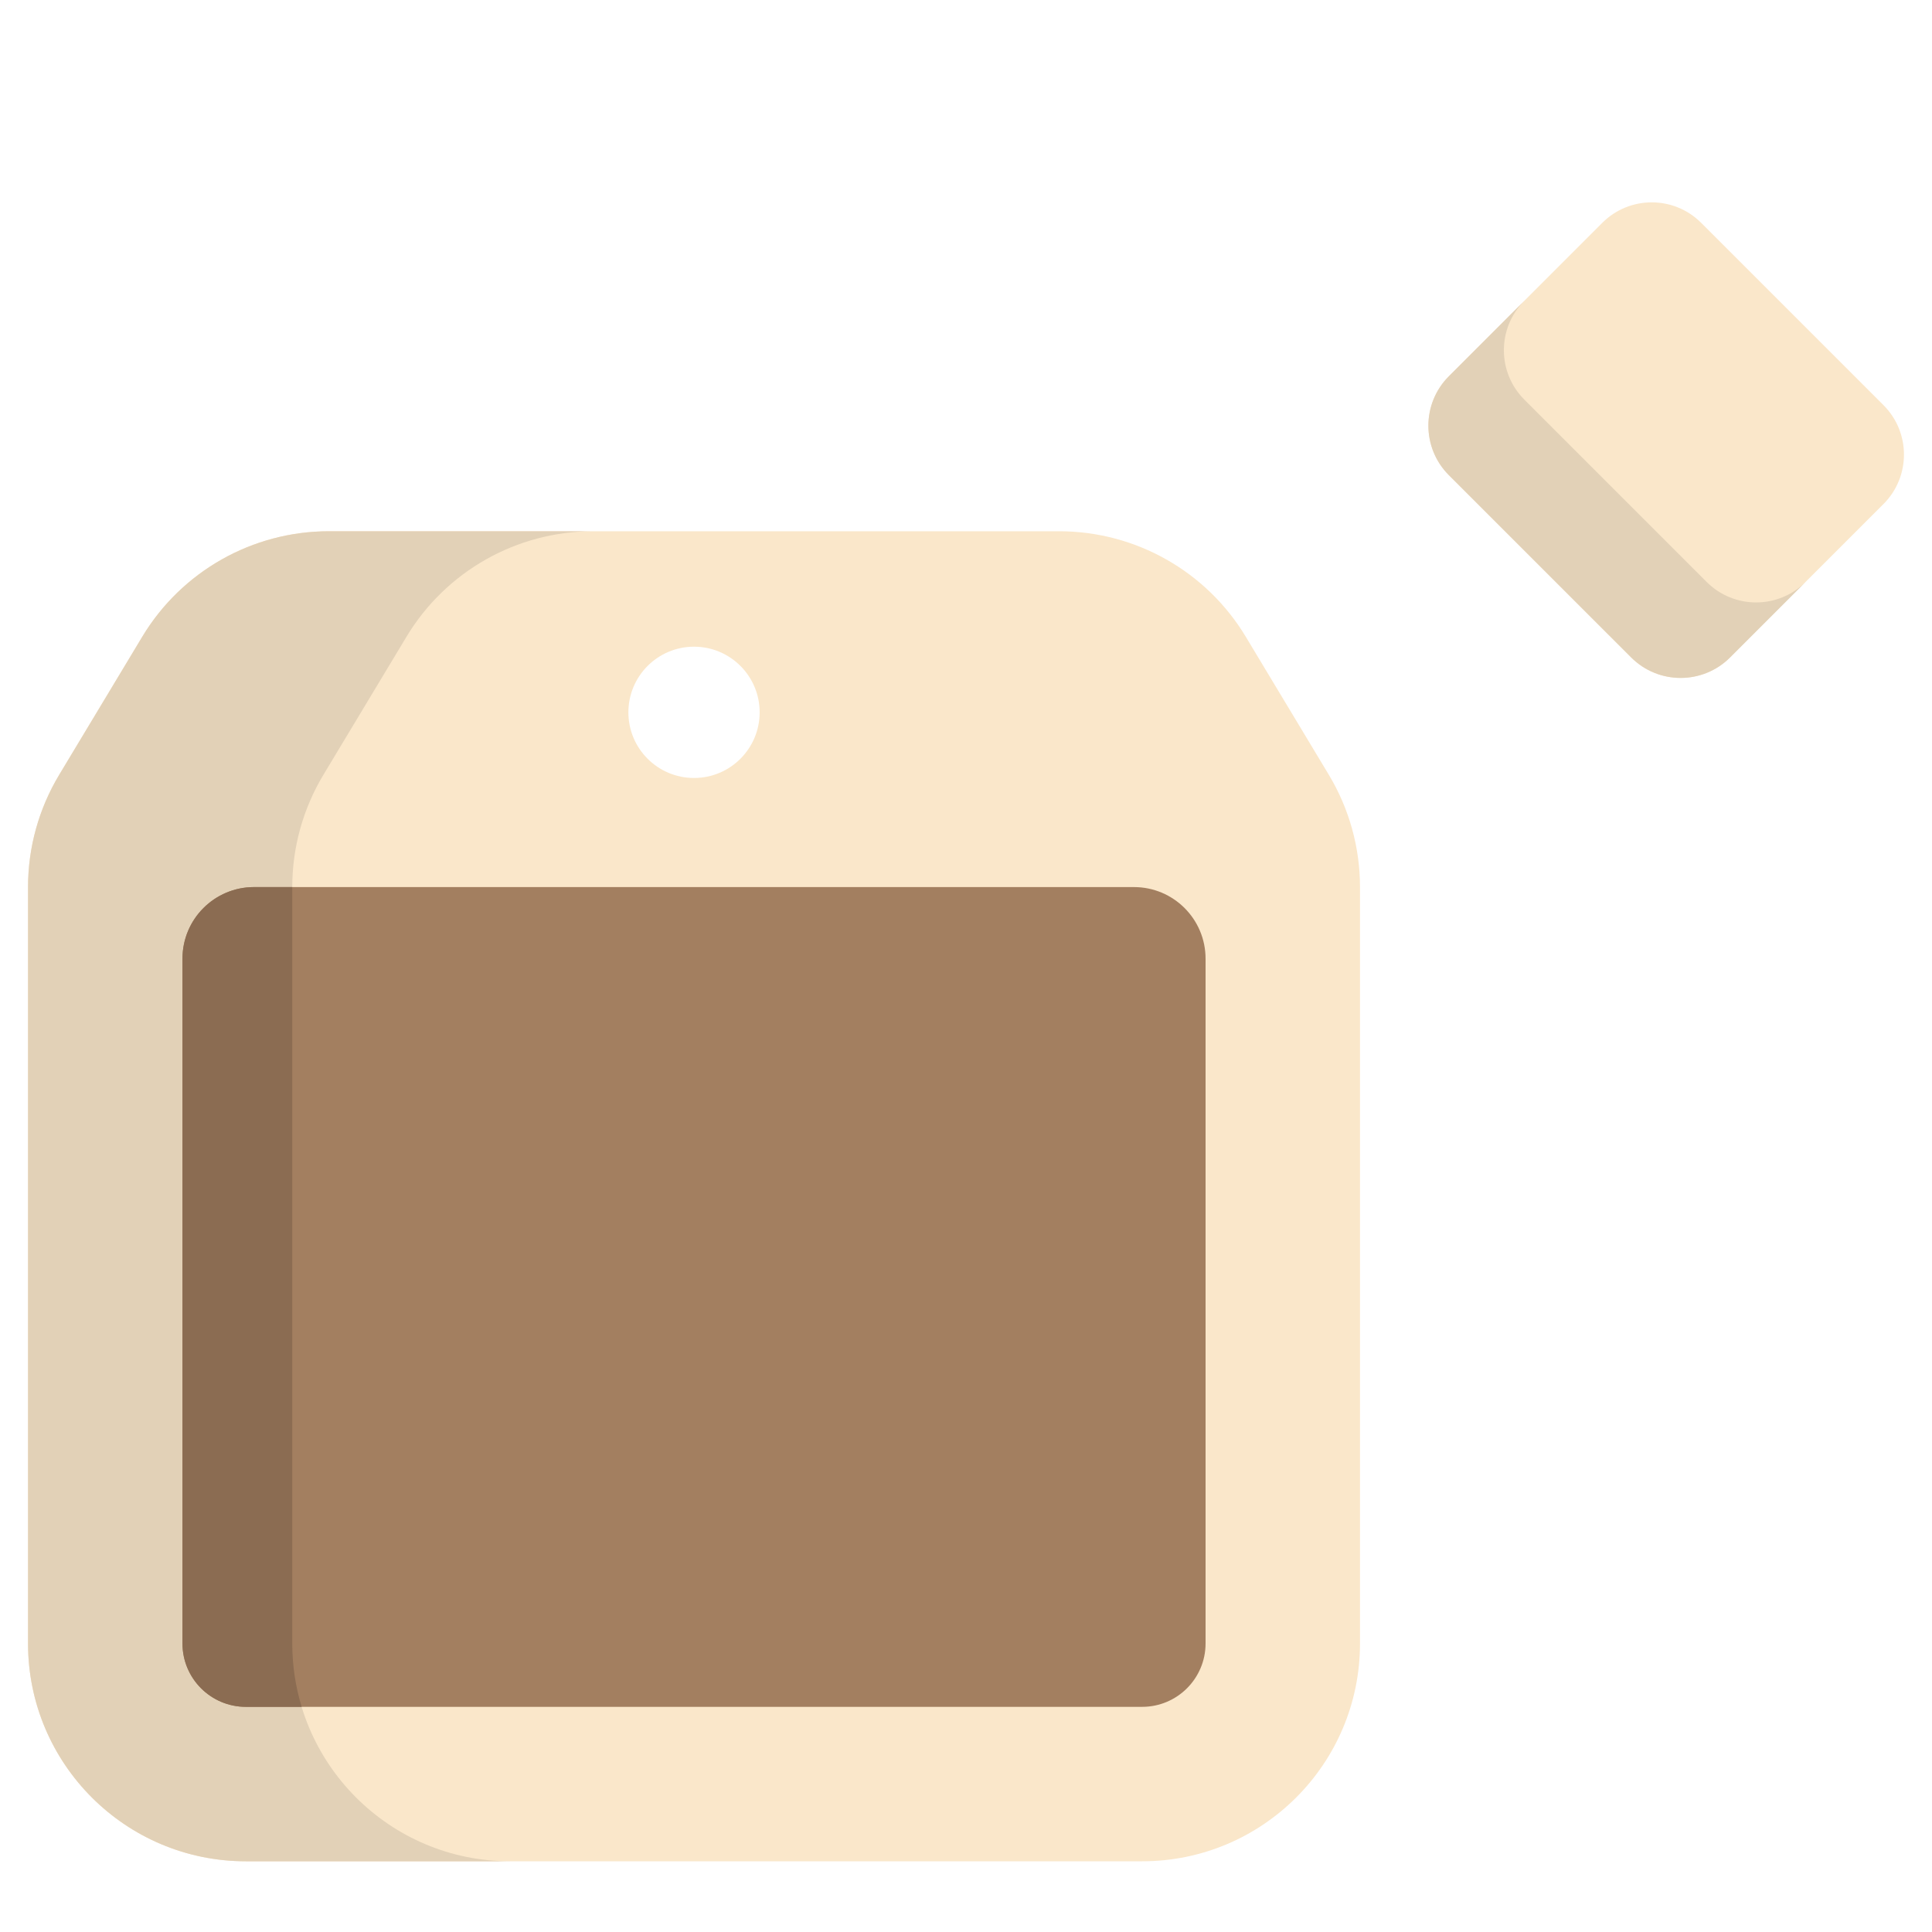 <svg xmlns="http://www.w3.org/2000/svg" viewBox="0.0 0.0 200.0 200.0" height="200.0px" width="200.0px"><path fill="#FAE7CA" fill-opacity="1.0"  filling="0" d="M137.559 80.204 L128.965 65.92 C124.886 59.141 117.553 54.995 109.642 54.995 L34.048 54.995 C26.136 54.995 18.803 59.141 14.725 65.92 L6.13 80.204 C4.018 83.715 2.902 87.733 2.902 91.83 L2.902 170.129 C2.902 182.584 12.998 192.68 25.453 192.68 L118.236 192.68 C130.691 192.68 140.787 182.584 140.787 170.129 L140.787 91.83 C140.787 87.733 139.671 83.714 137.559 80.204 Z M71.845 80.536 C68.092 80.536 65.05 77.494 65.05 73.741 C65.05 69.989 68.092 66.946 71.845 66.946 C75.598 66.946 78.639 69.989 78.639 73.741 C78.639 77.494 75.597 80.536 71.845 80.536 Z"></path>
<path fill="#E2D1B7" fill-opacity="1.0"  filling="0" d="M30.254 170.129 L30.254 91.83 C30.254 87.733 31.37 83.714 33.482 80.204 L42.076 65.92 C46.155 59.141 53.487 54.995 61.399 54.995 L34.048 54.995 C26.136 54.995 18.803 59.141 14.725 65.92 L6.13 80.204 C4.018 83.715 2.902 87.733 2.902 91.83 L2.902 170.129 C2.902 182.584 12.998 192.68 25.453 192.68 L52.805 192.68 C40.35 192.68 30.254 182.583 30.254 170.129 Z"></path>
<path fill="#A37F60" fill-opacity="1.0"  filling="0" d="M117.387 91.83 L26.302 91.83 C22.208 91.83 18.89 95.148 18.89 99.242 L18.89 170.129 C18.89 173.754 21.828 176.692 25.453 176.692 L118.236 176.692 C121.861 176.692 124.8 173.754 124.8 170.129 L124.8 99.242 C124.799 95.149 121.481 91.83 117.387 91.83 Z"></path>
<path fill="#8B6C52" fill-opacity="1.0"  filling="0" d="M30.254 91.83 L26.302 91.83 C22.208 91.83 18.89 95.148 18.89 99.242 L18.89 170.129 C18.89 173.754 21.828 176.692 25.453 176.692 L31.227 176.692 C30.596 174.615 30.254 172.412 30.254 170.129 L30.254 91.83 Z"></path>
<path fill="#FAE7CA" fill-opacity="1.0"  filling="0" d="M165.867 23.069 L149.987 38.949 C147.16 41.776 147.16 46.36 149.987 49.188 L168.858 68.059 C171.686 70.886 176.27 70.886 179.097 68.059 L194.977 52.179 C197.804 49.351 197.804 44.767 194.977 41.939 L176.106 23.069 C173.279 20.241 168.694 20.241 165.867 23.069 Z"></path>
<path fill="#E2D1B7" fill-opacity="1.0"  filling="0" d="M176.673 60.244 L157.802 41.373 C154.974 38.546 154.974 33.961 157.802 31.134 L149.987 38.948 C147.159 41.776 147.159 46.36 149.987 49.188 L168.858 68.058 C171.686 70.886 176.27 70.886 179.097 68.058 L186.912 60.244 C184.084 63.071 179.5 63.071 176.673 60.244 Z"></path>
<path fill="" fill-opacity="1.0"  filling="0" d="M25.481 195.609 L95.979 195.609 C97.598 195.609 98.91 194.297 98.91 192.679 C98.91 191.061 97.598 189.748 95.979 189.748 L25.481 189.748 C14.662 189.748 5.861 180.947 5.861 170.128 L5.861 91.829 C5.861 88.265 6.832 84.768 8.669 81.714 L17.264 67.43 C20.791 61.567 27.233 57.924 34.075 57.924 L69.608 57.924 C69.293 60.12 69.09 62.3 68.999 64.449 C65.035 65.678 62.148 69.378 62.148 73.741 C62.148 79.103 66.51 83.466 71.873 83.466 C77.235 83.466 81.598 79.103 81.598 73.741 C81.598 69.423 78.768 65.755 74.866 64.489 C74.964 62.33 75.191 60.134 75.537 57.924 L109.67 57.924 C116.512 57.924 122.954 61.566 126.482 67.43 L135.076 81.714 C136.913 84.767 137.884 88.265 137.884 91.829 L137.884 170.128 C137.884 180.947 129.083 189.748 118.264 189.748 L107.702 189.748 C106.083 189.748 104.771 191.061 104.771 192.679 C104.771 194.297 106.083 195.609 107.702 195.609 L118.264 195.609 C132.315 195.609 143.745 184.179 143.745 170.128 L143.745 91.829 C143.745 87.201 142.484 82.658 140.098 78.692 L131.504 64.408 C126.923 56.793 118.556 52.063 109.67 52.063 L76.725 52.063 C78.311 45.723 80.836 39.436 84.154 33.743 C90.405 23.016 98.867 15.316 107.98 12.061 C122.901 6.732 138.75 13.243 153.931 30.887 L147.943 36.876 C143.977 40.841 143.977 47.294 147.943 51.26 C147.943 51.26 166.798 70.115 166.814 70.13 C170.73 74.046 177.289 74.039 181.197 70.13 C181.197 70.13 197.059 54.269 197.077 54.251 C200.979 50.348 200.968 43.757 197.077 39.867 C197.077 39.867 178.231 21.02 178.207 20.996 C174.282 17.071 167.742 17.077 163.823 20.996 L158.086 26.734 C149.691 17.059 140.954 10.438 132.082 7.051 C123.263 3.684 114.491 3.512 106.01 6.541 C95.596 10.261 86.036 18.873 79.09 30.792 C75.255 37.373 72.403 44.7 70.712 52.064 L34.076 52.064 C25.189 52.064 16.823 56.794 12.242 64.408 L3.647 78.693 C1.261 82.659 0.0 87.201 0.0 91.829 L0.0 170.128 C0.0 184.179 11.431 195.609 25.481 195.609 Z M71.873 77.605 C69.742 77.605 68.008 75.872 68.008 73.741 C68.008 71.61 69.742 69.876 71.873 69.876 C74.004 69.876 75.737 71.61 75.737 73.741 C75.737 75.872 74.004 77.605 71.873 77.605 Z M167.967 25.141 C169.624 23.484 172.411 23.49 174.062 25.141 C174.062 25.141 192.923 44.001 192.932 44.011 C194.558 45.637 194.617 48.421 192.932 50.106 C192.932 50.106 177.102 65.936 177.053 65.985 C175.435 67.603 172.572 67.599 170.958 65.985 L152.088 47.115 C150.408 45.434 150.408 42.7 152.088 41.019 C152.088 41.02 167.945 25.162 167.967 25.141 Z"></path>
<path fill="" fill-opacity="1.0"  filling="0" d="M39.714 88.899 L26.33 88.899 C20.627 88.899 15.987 93.538 15.987 99.241 L15.987 170.128 C15.987 175.363 20.246 179.622 25.481 179.622 L118.263 179.622 C123.499 179.622 127.758 175.363 127.758 170.127 L127.758 99.242 C127.758 93.538 123.118 88.899 117.415 88.899 L51.435 88.899 C49.817 88.899 48.505 90.211 48.505 91.83 C48.505 93.448 49.817 94.76 51.435 94.76 L117.415 94.76 C119.886 94.76 121.897 96.771 121.897 99.242 L121.897 170.128 C121.897 172.131 120.267 173.761 118.263 173.761 L25.481 173.761 C23.478 173.761 21.848 172.131 21.848 170.128 L21.848 99.242 C21.848 96.77 23.859 94.76 26.33 94.76 L39.714 94.76 C41.332 94.76 42.644 93.448 42.644 91.83 C42.644 90.211 41.332 88.899 39.714 88.899 Z"></path>
<path fill="" fill-opacity="1.0"  filling="0" d="M44.932 134.597 C46.55 134.597 47.862 133.285 47.862 131.667 L47.862 126.791 C47.862 125.172 46.55 123.86 44.932 123.86 C43.313 123.86 42.001 125.172 42.001 126.791 L42.001 131.667 C42.001 133.285 43.313 134.597 44.932 134.597 Z"></path>
<path fill="" fill-opacity="1.0"  filling="0" d="M101.745 131.667 L101.745 126.791 C101.745 125.172 100.433 123.86 98.814 123.86 C97.196 123.86 95.884 125.172 95.884 126.791 L95.884 131.667 C95.884 133.285 97.196 134.597 98.814 134.597 C100.433 134.597 101.745 133.285 101.745 131.667 Z"></path>
<path fill="" fill-opacity="1.0"  filling="0" d="M71.873 138.201 C75.903 138.201 79.685 136.518 82.249 133.585 C83.315 132.366 83.19 130.515 81.972 129.45 C80.753 128.385 78.902 128.508 77.837 129.727 C76.385 131.388 74.212 132.34 71.873 132.34 C69.535 132.34 67.361 131.387 65.91 129.727 C64.844 128.508 62.993 128.384 61.774 129.449 C60.556 130.515 60.432 132.366 61.497 133.585 C64.061 136.518 67.843 138.201 71.873 138.201 Z"></path>
<path fill="" fill-opacity="1.0"  filling="0" d="M166.517 55.514 C167.089 56.085 167.839 56.372 168.589 56.372 C169.339 56.372 170.089 56.086 170.661 55.514 L182.461 43.714 C183.606 42.569 183.606 40.714 182.461 39.57 C181.316 38.425 179.461 38.425 178.317 39.57 L166.517 51.369 C165.372 52.514 165.372 54.369 166.517 55.514 Z"></path>
<path fill="" fill-opacity="1.0"  filling="0" d="M159.122 48.118 C159.693 48.69 160.444 48.976 161.194 48.976 C161.944 48.976 162.694 48.691 163.266 48.118 L175.066 36.318 C176.21 35.174 176.21 33.318 175.066 32.174 C173.921 31.03 172.066 31.03 170.922 32.174 L159.122 43.974 C157.977 45.118 157.977 46.974 159.122 48.118 Z"></path></svg>